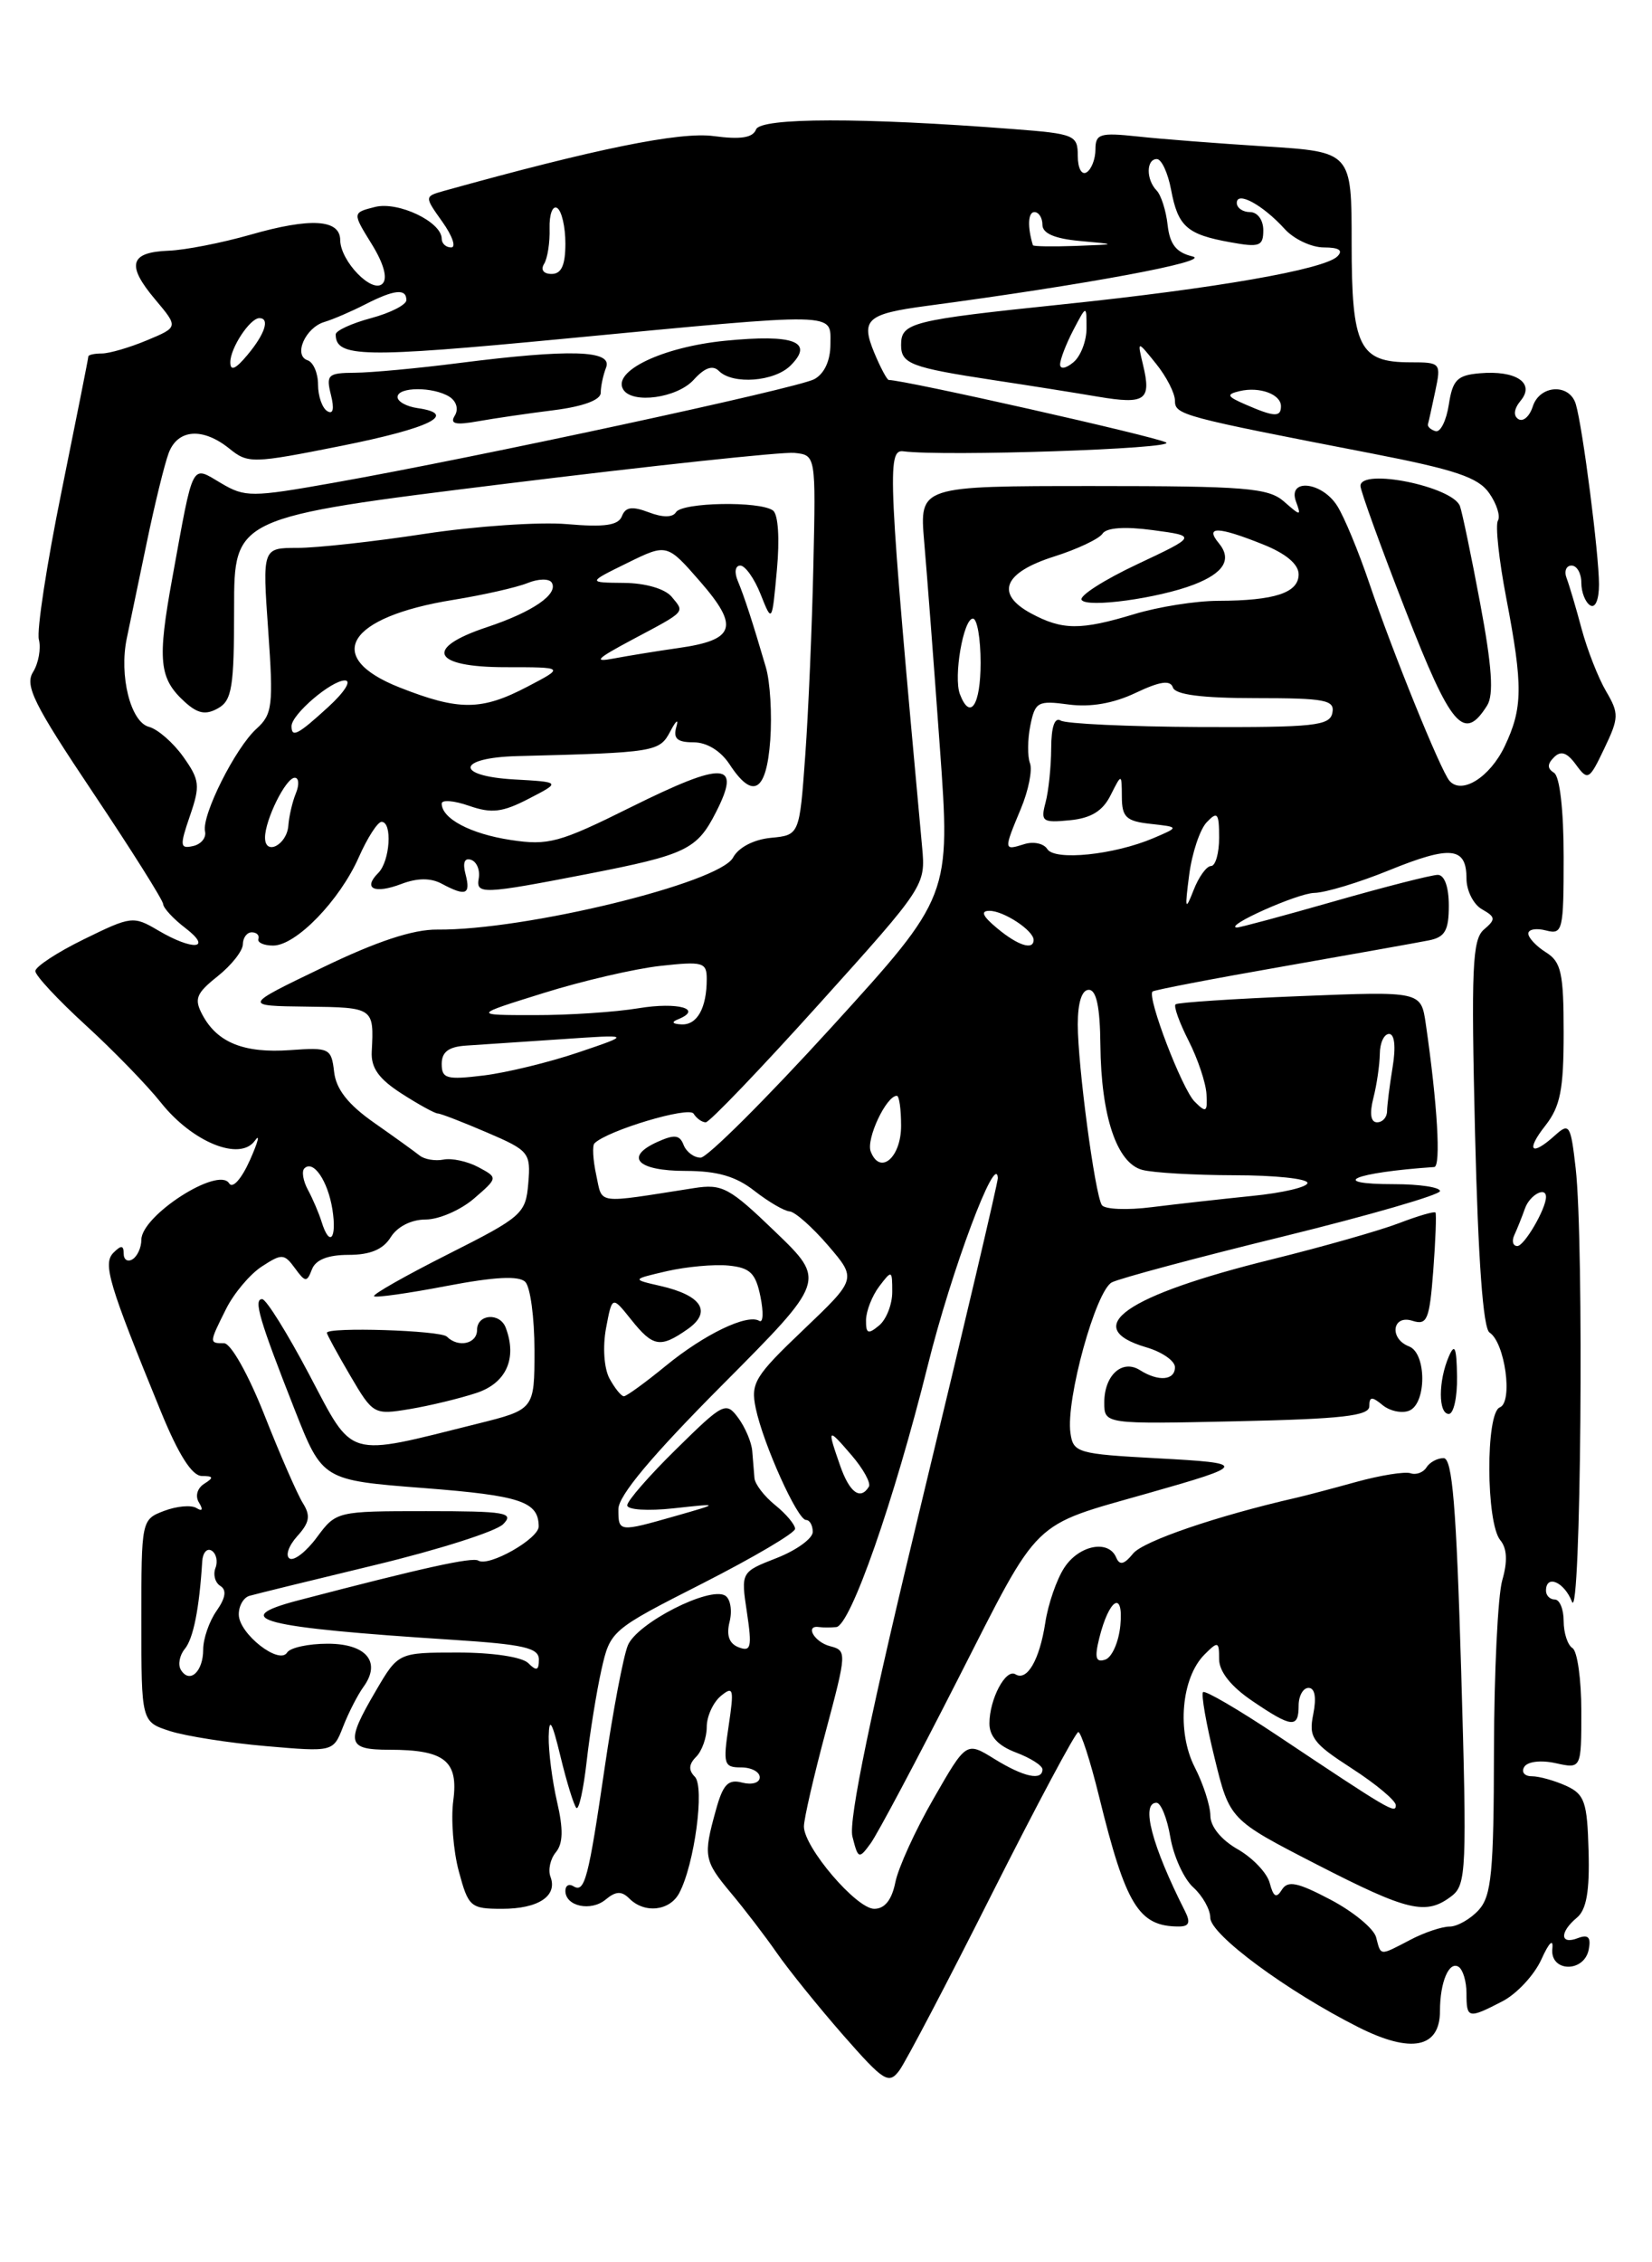 <?xml version="1.0" encoding="UTF-8" standalone="no"?>
<!DOCTYPE svg PUBLIC "-//W3C//DTD SVG 1.1//EN" "http://www.w3.org/Graphics/SVG/1.1/DTD/svg11.dtd" >
<svg xmlns="http://www.w3.org/2000/svg" xmlns:xlink="http://www.w3.org/1999/xlink" version="1.1" viewBox="0 0 187 256">
 <g >
 <path fill="currentColor"
d=" M 112.31 214.25 C 117.37 204.22 121.75 196.01 122.06 196.00 C 122.36 196.00 123.42 199.26 124.40 203.25 C 127.44 215.63 128.90 218.00 133.44 218.00 C 134.61 218.00 134.79 217.55 134.13 216.25 C 130.39 208.86 129.11 204.00 130.91 204.00 C 131.41 204.00 132.12 205.76 132.48 207.91 C 132.85 210.06 134.01 212.61 135.07 213.57 C 136.13 214.53 137.00 216.08 137.00 217.01 C 137.00 218.91 145.69 225.33 153.77 229.40 C 159.75 232.41 163.00 231.76 163.00 227.55 C 163.00 224.30 164.02 221.89 165.10 222.56 C 165.60 222.87 166.00 224.22 166.00 225.56 C 166.00 228.43 166.19 228.47 170.06 226.47 C 171.69 225.63 173.68 223.49 174.48 221.72 C 175.34 219.81 175.85 219.32 175.72 220.50 C 175.43 223.17 179.32 223.27 179.84 220.60 C 180.11 219.21 179.78 218.87 178.60 219.32 C 176.58 220.10 176.52 218.65 178.50 217.00 C 179.58 216.11 179.95 214.00 179.82 209.46 C 179.67 203.89 179.37 203.04 177.28 202.08 C 175.97 201.49 174.23 201.00 173.39 201.00 C 172.56 201.00 172.18 200.52 172.54 199.94 C 172.91 199.33 174.43 199.15 176.10 199.52 C 179.00 200.16 179.00 200.16 179.00 193.64 C 179.00 190.05 178.55 186.84 178.00 186.50 C 177.45 186.16 177.00 184.78 177.00 183.44 C 177.00 182.10 176.55 181.00 176.00 181.00 C 175.45 181.00 175.00 180.55 175.00 180.00 C 175.00 178.12 177.06 179.00 177.94 181.25 C 178.95 183.84 179.32 140.58 178.36 132.20 C 177.80 127.29 177.64 127.02 176.05 128.45 C 173.34 130.91 172.66 130.25 174.93 127.37 C 176.62 125.21 177.00 123.31 177.00 116.87 C 177.00 110.10 176.72 108.84 175.00 107.77 C 173.90 107.08 173.00 106.12 173.00 105.64 C 173.00 105.16 173.90 105.00 175.00 105.29 C 176.89 105.78 177.00 105.32 177.00 96.97 C 177.00 91.67 176.56 87.85 175.91 87.45 C 175.13 86.96 175.13 86.47 175.91 85.69 C 176.69 84.91 177.39 85.15 178.40 86.54 C 179.74 88.37 179.90 88.27 181.60 84.70 C 183.26 81.23 183.28 80.74 181.80 78.22 C 180.92 76.72 179.68 73.56 179.04 71.19 C 178.41 68.82 177.64 66.23 177.34 65.44 C 177.03 64.65 177.28 64.00 177.89 64.00 C 178.50 64.00 179.00 64.87 179.00 65.94 C 179.00 67.01 179.45 68.16 180.00 68.50 C 180.58 68.86 181.00 67.87 181.00 66.13 C 181.00 62.72 179.16 48.38 178.38 45.75 C 177.68 43.35 174.28 43.54 173.50 46.01 C 173.14 47.12 172.42 47.76 171.88 47.43 C 171.27 47.05 171.37 46.26 172.14 45.33 C 173.79 43.34 171.60 41.88 167.50 42.24 C 164.95 42.46 164.43 42.99 164.00 45.79 C 163.72 47.60 163.05 48.95 162.50 48.79 C 161.95 48.63 161.56 48.27 161.64 48.00 C 161.72 47.73 162.09 46.04 162.47 44.25 C 163.14 41.07 163.08 41.00 159.65 41.00 C 153.85 41.00 153.00 39.28 153.00 27.52 C 153.00 17.19 153.00 17.19 143.25 16.57 C 137.89 16.23 131.36 15.73 128.75 15.44 C 124.51 14.99 124.00 15.14 124.00 16.91 C 124.00 17.99 123.55 19.16 123.00 19.50 C 122.44 19.85 122.00 19.04 122.00 17.64 C 122.00 15.29 121.64 15.14 114.75 14.61 C 97.60 13.28 86.10 13.30 85.58 14.65 C 85.22 15.59 83.84 15.81 80.79 15.40 C 76.97 14.88 67.37 16.84 50.26 21.60 C 48.03 22.23 48.03 22.23 50.08 25.11 C 51.21 26.70 51.66 28.00 51.07 28.00 C 50.48 28.00 50.00 27.56 50.00 27.02 C 50.00 25.11 45.08 22.76 42.45 23.42 C 39.88 24.07 39.88 24.07 42.07 27.61 C 43.45 29.84 43.90 31.50 43.30 32.10 C 42.13 33.27 38.53 29.55 38.51 27.16 C 38.49 24.81 35.15 24.61 28.35 26.56 C 25.13 27.48 20.96 28.30 19.08 28.37 C 14.68 28.54 14.28 29.99 17.56 33.88 C 20.20 37.02 20.20 37.02 16.63 38.51 C 14.67 39.33 12.37 40.00 11.53 40.00 C 10.69 40.00 10.00 40.15 10.00 40.34 C 10.00 40.53 8.63 47.40 6.97 55.59 C 5.30 63.79 4.14 71.34 4.40 72.37 C 4.66 73.39 4.36 75.05 3.74 76.05 C 2.78 77.58 3.84 79.71 10.52 89.68 C 14.87 96.18 18.45 101.86 18.47 102.31 C 18.49 102.75 19.62 103.98 21.00 105.03 C 24.11 107.42 21.84 107.61 17.91 105.29 C 15.10 103.63 14.85 103.66 9.51 106.28 C 6.48 107.76 4.00 109.39 4.00 109.89 C 4.00 110.39 6.56 113.14 9.69 116.00 C 12.81 118.85 16.66 122.81 18.23 124.79 C 21.79 129.26 27.17 131.44 28.85 129.08 C 29.47 128.21 29.22 129.19 28.30 131.26 C 27.34 133.41 26.33 134.54 25.94 133.91 C 24.73 131.94 16.00 137.55 16.00 140.30 C 16.00 141.17 15.55 142.16 15.00 142.50 C 14.45 142.84 14.00 142.55 14.00 141.86 C 14.00 140.91 13.72 140.88 12.85 141.75 C 11.61 142.99 12.29 145.26 18.22 159.75 C 20.21 164.61 21.73 167.01 22.84 167.02 C 24.17 167.03 24.23 167.20 23.12 167.90 C 22.32 168.41 22.07 169.31 22.53 170.04 C 23.01 170.83 22.91 171.06 22.24 170.65 C 21.65 170.28 20.01 170.43 18.58 170.97 C 16.01 171.95 16.00 172.01 16.00 183.40 C 16.00 194.84 16.00 194.84 19.25 195.89 C 21.04 196.46 25.92 197.23 30.11 197.59 C 37.72 198.25 37.72 198.25 38.84 195.38 C 39.46 193.79 40.50 191.77 41.14 190.89 C 43.19 188.07 41.47 186.00 37.09 186.00 C 34.91 186.00 32.84 186.45 32.50 187.00 C 31.61 188.44 27.07 184.89 27.03 182.72 C 27.01 181.74 27.56 180.77 28.25 180.58 C 28.94 180.38 35.34 178.81 42.48 177.09 C 49.62 175.37 56.13 173.30 56.95 172.48 C 58.26 171.17 57.24 171.00 48.24 171.00 C 38.12 171.00 38.05 171.02 35.87 173.96 C 34.67 175.59 33.27 176.67 32.78 176.36 C 32.28 176.05 32.67 174.92 33.64 173.84 C 35.05 172.29 35.18 171.51 34.27 170.07 C 33.65 169.07 31.69 164.59 29.93 160.12 C 28.11 155.52 26.13 152.00 25.36 152.00 C 23.66 152.00 23.66 151.98 25.59 148.12 C 26.47 146.36 28.28 144.20 29.63 143.32 C 31.90 141.84 32.17 141.85 33.38 143.50 C 34.56 145.12 34.74 145.13 35.31 143.64 C 35.73 142.55 37.12 142.00 39.46 142.00 C 41.90 142.00 43.37 141.39 44.23 140.00 C 44.98 138.80 46.56 138.00 48.18 138.00 C 49.67 138.00 52.12 136.94 53.64 135.64 C 56.38 133.27 56.38 133.27 54.14 132.07 C 52.90 131.41 51.13 131.03 50.20 131.22 C 49.26 131.40 48.05 131.20 47.50 130.76 C 46.95 130.32 44.62 128.64 42.32 127.03 C 39.40 124.98 38.04 123.25 37.82 121.29 C 37.51 118.62 37.29 118.51 32.84 118.83 C 27.63 119.20 24.60 117.99 22.92 114.85 C 21.95 113.04 22.19 112.42 24.64 110.47 C 26.21 109.22 27.49 107.59 27.49 106.85 C 27.50 106.11 27.95 105.50 28.50 105.50 C 29.05 105.50 29.39 105.84 29.25 106.25 C 29.11 106.66 29.87 107.00 30.92 107.00 C 33.51 107.00 38.46 101.89 40.62 96.99 C 41.59 94.80 42.75 93.00 43.19 93.00 C 44.44 93.00 44.15 97.45 42.82 98.78 C 41.04 100.56 42.37 101.19 45.43 100.03 C 47.24 99.34 48.75 99.33 50.00 100.00 C 52.73 101.46 53.30 101.24 52.70 98.94 C 52.35 97.63 52.58 97.03 53.33 97.30 C 53.97 97.52 54.36 98.47 54.19 99.41 C 53.86 101.23 54.65 101.20 66.50 98.90 C 77.64 96.73 78.89 96.14 81.03 91.94 C 83.97 86.19 82.03 86.07 71.41 91.34 C 63.31 95.37 62.07 95.70 57.80 95.05 C 53.26 94.36 50.00 92.63 50.00 90.93 C 50.00 90.48 51.40 90.59 53.11 91.19 C 55.65 92.07 56.87 91.93 59.86 90.38 C 63.50 88.50 63.50 88.50 58.18 88.20 C 51.43 87.81 51.71 85.74 58.55 85.56 C 74.23 85.16 74.65 85.09 75.88 82.75 C 76.53 81.51 76.84 81.29 76.56 82.25 C 76.18 83.58 76.66 84.00 78.51 84.00 C 80.01 84.00 81.58 84.96 82.59 86.50 C 85.23 90.53 86.76 89.62 87.19 83.75 C 87.40 80.86 87.18 77.15 86.69 75.50 C 85.18 70.35 84.27 67.56 83.52 65.75 C 83.10 64.76 83.22 64.00 83.80 64.00 C 84.35 64.00 85.39 65.46 86.10 67.25 C 87.39 70.50 87.39 70.50 87.94 64.50 C 88.27 60.98 88.09 58.20 87.50 57.77 C 86.03 56.68 77.22 56.84 76.52 57.96 C 76.15 58.57 75.02 58.58 73.43 57.97 C 71.55 57.26 70.80 57.37 70.40 58.41 C 70.00 59.45 68.45 59.68 64.18 59.31 C 61.06 59.04 53.81 59.54 48.07 60.41 C 42.34 61.29 35.86 62.00 33.68 62.00 C 29.70 62.00 29.70 62.00 30.36 71.34 C 30.96 79.85 30.84 80.83 29.03 82.47 C 26.64 84.63 22.81 92.27 23.21 94.08 C 23.37 94.80 22.76 95.54 21.85 95.74 C 20.37 96.07 20.33 95.72 21.50 92.32 C 22.68 88.89 22.61 88.26 20.74 85.63 C 19.60 84.03 17.85 82.51 16.86 82.25 C 14.78 81.71 13.47 76.46 14.35 72.24 C 14.67 70.73 15.67 65.90 16.59 61.50 C 17.50 57.10 18.63 52.49 19.10 51.25 C 20.13 48.54 22.97 48.35 25.97 50.77 C 28.07 52.47 28.58 52.46 38.61 50.46 C 48.71 48.44 51.93 46.85 47.25 46.18 C 46.01 46.00 45.00 45.44 45.00 44.93 C 45.00 43.76 49.04 43.74 50.88 44.90 C 51.67 45.41 51.93 46.31 51.48 47.03 C 50.90 47.97 51.54 48.13 54.11 47.67 C 55.97 47.34 59.86 46.77 62.75 46.41 C 66.03 45.99 68.00 45.26 68.00 44.45 C 68.00 43.74 68.27 42.45 68.61 41.58 C 69.36 39.62 64.54 39.48 51.97 41.08 C 47.31 41.68 42.00 42.17 40.17 42.18 C 37.12 42.20 36.89 42.41 37.46 44.68 C 37.86 46.28 37.71 46.94 37.04 46.52 C 36.47 46.17 36.00 44.82 36.00 43.52 C 36.00 42.23 35.47 40.99 34.82 40.77 C 33.18 40.23 34.56 37.07 36.73 36.43 C 37.70 36.14 39.77 35.25 41.33 34.45 C 44.63 32.76 46.00 32.62 46.00 33.96 C 46.00 34.49 44.20 35.41 42.00 36.00 C 39.80 36.59 38.00 37.42 38.00 37.84 C 38.00 40.45 41.06 40.51 63.76 38.34 C 95.34 35.33 94.00 35.30 94.00 38.96 C 94.00 40.81 93.31 42.30 92.17 42.91 C 90.22 43.95 53.97 51.76 37.71 54.64 C 28.47 56.28 27.74 56.28 25.03 54.68 C 21.61 52.66 21.94 52.02 19.52 65.32 C 17.79 74.79 17.99 76.78 20.95 79.46 C 22.39 80.76 23.30 80.93 24.68 80.15 C 26.26 79.27 26.50 77.75 26.50 68.84 C 26.50 58.54 26.50 58.54 57.00 54.77 C 73.78 52.70 88.59 51.11 89.92 51.25 C 92.35 51.50 92.35 51.50 92.07 64.00 C 91.92 70.88 91.51 80.55 91.15 85.50 C 90.50 94.50 90.50 94.50 87.25 94.81 C 85.31 95.00 83.59 95.90 82.98 97.04 C 81.43 99.93 59.40 105.29 49.50 105.19 C 46.77 105.16 42.64 106.52 36.50 109.49 C 27.50 113.82 27.50 113.82 34.75 113.91 C 42.32 114.00 42.34 114.02 42.08 119.00 C 41.98 120.84 42.88 122.09 45.46 123.75 C 47.39 124.99 49.23 126.00 49.55 126.00 C 49.87 126.00 52.37 126.97 55.12 128.15 C 59.90 130.20 60.09 130.44 59.80 133.90 C 59.51 137.34 59.12 137.69 50.75 141.91 C 45.93 144.34 42.15 146.48 42.34 146.68 C 42.53 146.87 46.23 146.35 50.55 145.52 C 56.00 144.48 58.74 144.34 59.46 145.06 C 60.03 145.63 60.50 149.11 60.50 152.80 C 60.50 159.50 60.50 159.50 54.00 161.12 C 39.02 164.86 40.09 165.17 35.00 155.54 C 32.52 150.85 30.13 147.01 29.68 147.01 C 28.67 147.00 29.35 149.34 33.35 159.50 C 36.50 167.50 36.50 167.50 48.00 168.39 C 58.93 169.24 60.95 169.91 60.98 172.72 C 61.00 174.12 55.34 177.33 54.15 176.60 C 53.47 176.17 47.83 177.42 33.75 181.10 C 25.72 183.20 29.49 184.16 51.25 185.56 C 59.28 186.08 61.00 186.47 61.00 187.79 C 61.00 189.04 60.73 189.13 59.80 188.20 C 59.10 187.50 55.76 187.00 51.84 187.00 C 45.08 187.00 45.08 187.00 42.54 191.34 C 39.09 197.22 39.27 198.00 44.07 198.00 C 50.33 198.00 51.91 199.25 51.31 203.75 C 51.03 205.84 51.31 209.44 51.94 211.77 C 53.02 215.79 53.26 216.00 56.84 216.00 C 60.95 216.00 63.14 214.54 62.31 212.37 C 62.02 211.60 62.29 210.36 62.92 209.60 C 63.74 208.61 63.78 206.99 63.05 203.86 C 62.50 201.46 62.08 198.15 62.11 196.50 C 62.16 194.24 62.49 194.81 63.45 198.78 C 64.15 201.68 64.96 204.29 65.24 204.58 C 65.53 204.86 66.05 202.48 66.41 199.30 C 66.77 196.11 67.52 191.47 68.07 188.99 C 69.08 184.51 69.15 184.45 79.54 179.17 C 85.29 176.24 90.00 173.47 90.00 173.00 C 90.00 172.53 88.99 171.32 87.75 170.32 C 86.51 169.32 85.45 167.94 85.40 167.25 C 85.34 166.56 85.23 165.19 85.15 164.19 C 85.07 163.20 84.35 161.51 83.56 160.44 C 82.18 158.58 81.88 158.73 76.56 163.97 C 73.50 166.97 71.00 169.84 71.00 170.34 C 71.00 170.85 73.33 171.00 76.25 170.68 C 81.50 170.11 81.50 170.11 76.50 171.54 C 70.01 173.39 70.00 173.38 70.00 170.77 C 70.00 169.25 73.78 164.74 81.75 156.73 C 93.50 144.92 93.50 144.92 87.78 139.41 C 82.55 134.37 81.77 133.94 78.53 134.45 C 67.26 136.21 68.23 136.34 67.49 132.96 C 67.12 131.25 67.03 129.64 67.29 129.38 C 68.74 127.93 77.98 125.16 78.51 126.02 C 78.85 126.56 79.46 127.00 79.89 127.00 C 80.31 127.00 86.09 120.97 92.72 113.61 C 104.72 100.29 104.78 100.20 104.38 95.86 C 100.52 53.78 100.38 50.83 102.25 51.07 C 106.87 51.67 133.24 50.79 132.00 50.07 C 130.85 49.41 102.40 43.00 100.61 43.00 C 100.41 43.00 99.67 41.61 98.96 39.91 C 97.41 36.16 98.12 35.52 104.86 34.62 C 122.83 32.23 137.21 29.56 135.00 29.02 C 133.15 28.58 132.42 27.66 132.17 25.46 C 131.99 23.83 131.43 22.07 130.92 21.55 C 129.72 20.31 129.74 18.00 130.95 18.00 C 131.48 18.00 132.20 19.56 132.56 21.46 C 133.34 25.63 134.35 26.53 139.25 27.41 C 142.58 28.02 143.00 27.86 143.00 26.05 C 143.00 24.89 142.34 24.00 141.50 24.00 C 140.68 24.00 140.00 23.53 140.00 22.96 C 140.00 21.58 142.95 23.19 145.42 25.91 C 146.46 27.06 148.46 28.00 149.85 28.00 C 151.57 28.00 152.07 28.33 151.39 29.01 C 149.91 30.49 137.61 32.64 120.30 34.44 C 103.10 36.23 102.00 36.51 102.00 39.04 C 102.00 41.17 103.11 41.59 112.50 43.02 C 116.35 43.60 121.65 44.44 124.29 44.89 C 129.66 45.79 130.35 45.30 129.39 41.30 C 128.72 38.50 128.72 38.50 130.86 41.16 C 132.04 42.62 133.00 44.50 133.00 45.34 C 133.00 46.95 133.73 47.14 155.26 51.31 C 164.73 53.15 167.33 54.02 168.57 55.80 C 169.42 57.01 169.86 58.41 169.56 58.91 C 169.25 59.41 169.67 63.34 170.50 67.66 C 172.41 77.65 172.38 80.12 170.32 84.46 C 168.64 87.97 165.45 89.96 164.07 88.35 C 163.07 87.18 157.68 73.90 155.00 66.00 C 153.79 62.42 152.16 58.49 151.37 57.25 C 149.64 54.50 145.73 54.09 146.70 56.75 C 147.31 58.42 147.24 58.42 145.34 56.75 C 143.58 55.21 140.98 55.00 123.71 55.00 C 104.08 55.00 104.08 55.00 104.61 61.25 C 104.91 64.69 105.71 75.13 106.38 84.46 C 107.61 101.42 107.61 101.42 94.15 116.21 C 86.74 124.34 80.06 131.00 79.31 131.00 C 78.55 131.00 77.69 130.35 77.38 129.56 C 76.94 128.41 76.34 128.35 74.39 129.23 C 70.63 130.94 72.16 132.50 77.61 132.50 C 81.18 132.50 83.30 133.11 85.39 134.75 C 86.98 135.99 88.77 137.04 89.38 137.08 C 90.00 137.13 91.96 138.87 93.74 140.94 C 96.98 144.72 96.98 144.72 90.94 150.48 C 85.42 155.74 84.95 156.51 85.55 159.37 C 86.40 163.42 90.27 172.00 91.24 172.00 C 91.66 172.00 92.00 172.61 92.00 173.35 C 92.00 174.09 90.17 175.42 87.93 176.30 C 83.86 177.89 83.86 177.89 84.55 182.46 C 85.14 186.40 85.01 186.94 83.62 186.41 C 82.53 185.99 82.20 185.06 82.59 183.50 C 82.90 182.25 82.68 180.92 82.09 180.56 C 80.33 179.47 72.09 183.68 71.07 186.19 C 70.55 187.46 69.38 193.65 68.46 199.94 C 66.60 212.67 66.19 214.24 64.90 213.44 C 64.40 213.13 64.00 213.37 64.00 213.97 C 64.00 215.72 66.89 216.34 68.56 214.95 C 69.71 213.99 70.37 213.97 71.24 214.84 C 72.96 216.56 75.80 216.25 76.88 214.23 C 78.61 211.00 79.79 202.19 78.65 201.05 C 77.92 200.32 77.96 199.64 78.80 198.80 C 79.46 198.14 80.00 196.62 80.00 195.42 C 80.00 194.22 80.72 192.65 81.59 191.92 C 83.02 190.74 83.11 191.08 82.48 195.30 C 81.83 199.64 81.94 200.00 83.89 200.00 C 85.05 200.00 86.00 200.50 86.00 201.12 C 86.00 201.74 85.12 202.00 84.02 201.72 C 82.42 201.30 81.84 201.90 81.03 204.85 C 79.59 210.03 79.68 210.55 82.75 214.22 C 84.26 216.02 86.60 219.07 87.94 221.00 C 89.28 222.93 92.65 227.10 95.43 230.28 C 100.07 235.57 100.60 235.90 101.81 234.28 C 102.53 233.30 107.26 224.29 112.31 214.25 Z  M 53.92 157.63 C 57.30 156.52 58.56 153.73 57.25 150.25 C 56.59 148.49 54.00 148.69 54.00 150.50 C 54.00 152.07 51.87 152.54 50.58 151.25 C 49.87 150.54 37.01 150.14 37.00 150.82 C 37.00 151.00 38.18 153.17 39.63 155.64 C 42.23 160.07 42.32 160.12 46.38 159.45 C 48.65 159.07 52.04 158.25 53.92 157.63 Z  M 168.34 79.83 C 169.10 78.61 168.89 75.44 167.56 68.33 C 166.55 62.92 165.51 57.95 165.26 57.27 C 164.43 55.05 154.00 52.93 154.00 54.99 C 154.00 55.53 156.29 61.86 159.09 69.04 C 164.27 82.34 165.71 84.01 168.34 79.83 Z  M 78.52 42.98 C 79.77 41.60 80.68 41.28 81.38 41.98 C 82.95 43.55 87.67 43.19 89.49 41.36 C 92.19 38.67 89.87 37.79 82.09 38.56 C 75.01 39.26 69.27 42.00 70.55 44.08 C 71.58 45.74 76.65 45.04 78.52 42.98 Z  M 155.77 219.22 C 155.51 218.24 153.20 216.33 150.62 214.97 C 146.88 213.00 145.78 212.77 145.11 213.83 C 144.48 214.85 144.15 214.67 143.73 213.09 C 143.44 211.95 141.80 210.23 140.10 209.26 C 138.24 208.20 137.01 206.69 137.01 205.46 C 137.00 204.34 136.21 201.86 135.23 199.96 C 133.19 195.94 133.72 189.85 136.35 187.22 C 137.88 185.69 138.00 185.73 138.00 187.75 C 138.00 189.15 139.34 190.84 141.73 192.46 C 146.23 195.52 147.00 195.60 147.00 193.00 C 147.00 191.90 147.51 191.00 148.12 191.00 C 148.84 191.00 149.03 192.08 148.66 193.95 C 148.12 196.63 148.52 197.20 153.03 200.12 C 155.77 201.89 158.00 203.76 158.00 204.28 C 158.00 205.28 157.30 204.87 144.55 196.36 C 140.18 193.45 136.42 191.25 136.18 191.48 C 135.95 191.72 136.53 195.06 137.48 198.91 C 139.19 205.91 139.19 205.91 149.01 210.96 C 159.39 216.29 161.41 216.77 164.30 214.57 C 165.99 213.29 166.06 211.63 165.40 189.10 C 164.85 170.48 164.40 165.00 163.41 165.00 C 162.70 165.00 161.83 165.47 161.47 166.05 C 161.11 166.63 160.30 166.93 159.66 166.71 C 159.02 166.50 156.25 166.94 153.50 167.70 C 150.75 168.46 147.69 169.27 146.71 169.49 C 137.78 171.53 129.41 174.39 128.27 175.79 C 127.25 177.04 126.74 177.17 126.35 176.25 C 125.49 174.19 122.15 174.84 120.48 177.39 C 119.61 178.71 118.64 181.52 118.32 183.64 C 117.67 187.84 116.26 190.28 114.94 189.46 C 113.84 188.79 112.00 192.28 112.00 195.02 C 112.00 196.49 112.95 197.53 115.00 198.31 C 116.65 198.93 118.00 199.79 118.00 200.22 C 118.00 201.55 115.88 201.09 112.56 199.04 C 109.38 197.07 109.38 197.07 105.67 203.54 C 103.62 207.09 101.68 211.35 101.35 213.00 C 100.95 214.99 100.15 216.00 98.96 216.00 C 96.94 216.00 91.00 209.04 91.00 206.68 C 91.00 205.83 92.11 201.01 93.46 195.97 C 95.86 186.98 95.87 186.78 93.96 186.28 C 92.15 185.81 91.06 183.85 92.75 184.12 C 93.16 184.18 94.02 184.18 94.66 184.12 C 96.27 183.95 101.19 169.89 105.03 154.48 C 107.68 143.80 112.77 130.21 112.95 133.30 C 112.98 133.74 109.13 150.08 104.41 169.62 C 98.58 193.70 96.03 206.00 96.49 207.82 C 97.13 210.37 97.23 210.41 98.55 208.60 C 99.31 207.56 103.77 199.18 108.45 189.98 C 117.85 171.53 116.57 172.78 130.00 168.96 C 141.24 165.77 141.29 165.57 131.00 165.02 C 121.96 164.53 121.48 164.39 121.17 162.15 C 120.63 158.39 124.04 146.05 125.86 145.11 C 126.76 144.65 135.49 142.31 145.25 139.92 C 155.01 137.52 163.00 135.21 163.00 134.78 C 163.00 134.35 160.68 134.00 157.83 134.00 C 150.13 134.00 153.20 132.68 162.35 132.06 C 163.13 132.00 162.71 124.93 161.39 115.84 C 160.85 112.17 160.85 112.17 147.18 112.72 C 139.65 113.02 133.31 113.44 133.07 113.65 C 132.83 113.86 133.50 115.71 134.54 117.76 C 135.59 119.82 136.50 122.54 136.57 123.82 C 136.69 125.86 136.53 125.96 135.23 124.66 C 133.80 123.23 129.82 112.84 130.46 112.20 C 130.64 112.03 137.24 110.76 145.14 109.38 C 153.04 107.99 160.51 106.66 161.75 106.41 C 163.57 106.05 164.00 105.29 164.00 102.48 C 164.00 100.36 163.51 99.00 162.75 99.00 C 162.06 99.00 156.77 100.35 151.00 102.00 C 145.23 103.65 140.28 104.98 140.00 104.96 C 138.47 104.83 146.87 101.08 148.77 101.04 C 150.02 101.02 153.83 99.87 157.24 98.48 C 164.23 95.64 166.00 95.83 166.00 99.42 C 166.00 100.78 166.79 102.35 167.75 102.89 C 169.31 103.78 169.33 104.03 167.97 105.19 C 166.66 106.32 166.52 109.54 166.97 128.29 C 167.32 142.56 167.88 150.32 168.61 150.79 C 170.36 151.91 171.29 158.68 169.77 159.26 C 168.16 159.88 168.20 172.33 169.83 174.29 C 170.59 175.21 170.67 176.68 170.05 178.82 C 169.55 180.56 169.13 189.24 169.11 198.12 C 169.09 211.86 168.83 214.53 167.39 216.13 C 166.45 217.16 164.97 218.00 164.10 218.01 C 163.22 218.01 161.21 218.68 159.64 219.51 C 156.11 221.35 156.33 221.36 155.77 219.22 Z  M 155.00 159.13 C 155.00 158.03 155.29 158.00 156.49 158.99 C 157.31 159.67 158.66 159.96 159.49 159.64 C 161.49 158.88 161.50 153.13 159.50 152.36 C 157.23 151.49 157.59 148.73 159.88 149.46 C 161.55 149.99 161.81 149.36 162.24 143.78 C 162.50 140.33 162.61 137.37 162.49 137.21 C 162.36 137.05 160.51 137.59 158.37 138.41 C 156.24 139.23 149.78 141.07 144.00 142.50 C 127.38 146.60 122.19 150.23 129.75 152.46 C 131.54 152.98 133.00 154.00 133.00 154.71 C 133.00 156.21 131.13 156.37 129.03 155.04 C 127.03 153.78 125.00 155.62 125.00 158.70 C 125.00 161.16 125.00 161.16 140.00 160.83 C 151.89 160.57 155.00 160.22 155.00 159.13 Z  M 164.93 155.75 C 164.88 152.46 164.67 151.95 164.00 153.50 C 162.80 156.29 162.80 160.00 164.00 160.00 C 164.55 160.00 164.97 158.09 164.93 155.75 Z  M 20.48 188.97 C 20.12 188.39 20.32 187.32 20.91 186.60 C 21.88 185.44 22.56 182.05 22.89 176.69 C 22.95 175.70 23.43 175.15 23.96 175.47 C 24.48 175.80 24.68 176.68 24.39 177.43 C 24.10 178.18 24.35 179.10 24.94 179.46 C 25.68 179.92 25.54 180.82 24.51 182.29 C 23.68 183.47 23.00 185.44 23.00 186.66 C 23.00 189.17 21.47 190.57 20.48 188.97 Z  M 124.43 185.38 C 125.54 180.90 127.20 179.89 126.82 183.92 C 126.64 185.81 125.87 187.55 125.11 187.80 C 124.04 188.16 123.88 187.60 124.43 185.38 Z  M 95.10 165.85 C 93.60 161.55 93.66 161.49 96.41 164.69 C 97.73 166.23 98.61 167.83 98.35 168.24 C 97.39 169.80 96.16 168.90 95.10 165.85 Z  M 68.99 155.99 C 68.37 154.83 68.21 152.41 68.60 150.30 C 69.29 146.63 69.29 146.63 71.43 149.31 C 73.92 152.43 74.74 152.57 77.83 150.41 C 80.63 148.45 79.45 146.58 74.73 145.51 C 71.50 144.77 71.50 144.77 75.50 143.84 C 77.70 143.34 80.83 143.05 82.46 143.21 C 84.91 143.45 85.54 144.06 86.08 146.73 C 86.44 148.50 86.39 149.74 85.95 149.47 C 84.60 148.64 79.74 150.97 75.36 154.56 C 73.05 156.45 70.92 158.00 70.62 158.00 C 70.32 158.00 69.59 157.09 68.99 155.99 Z  M 98.03 149.37 C 98.05 148.34 98.72 146.63 99.53 145.56 C 100.95 143.69 101.00 143.71 101.00 146.19 C 101.00 147.60 100.33 149.32 99.50 150.00 C 98.26 151.03 98.01 150.92 98.03 149.37 Z  M 171.42 139.75 C 171.74 139.06 172.28 137.71 172.62 136.75 C 173.16 135.22 175.00 134.22 175.00 135.45 C 175.00 136.80 172.54 141.00 171.76 141.00 C 171.25 141.00 171.10 140.44 171.42 139.75 Z  M 36.40 138.25 C 36.10 137.29 35.41 135.67 34.86 134.65 C 34.31 133.64 34.13 132.54 34.45 132.22 C 35.46 131.20 37.11 133.61 37.63 136.87 C 38.15 140.21 37.30 141.17 36.40 138.25 Z  M 124.72 136.36 C 123.93 135.08 122.00 120.57 122.00 115.93 C 122.00 113.45 122.46 112.00 123.25 112.01 C 124.11 112.01 124.52 113.96 124.56 118.26 C 124.64 126.32 126.42 131.61 129.29 132.38 C 130.51 132.71 135.21 132.98 139.75 132.99 C 144.29 132.99 148.00 133.38 148.00 133.86 C 148.00 134.33 145.19 134.99 141.75 135.33 C 138.31 135.68 133.20 136.25 130.39 136.60 C 127.57 136.96 125.02 136.85 124.72 136.36 Z  M 98.56 130.30 C 98.02 128.89 100.32 124.00 101.52 124.00 C 101.79 124.00 102.00 125.53 102.00 127.39 C 102.00 131.01 99.61 133.03 98.56 130.30 Z  M 155.46 124.25 C 155.85 122.74 156.17 120.49 156.19 119.25 C 156.20 118.01 156.67 117.00 157.24 117.00 C 157.86 117.00 158.02 118.45 157.64 120.75 C 157.30 122.81 157.02 125.06 157.01 125.75 C 157.00 126.44 156.50 127.00 155.88 127.00 C 155.16 127.00 155.01 126.02 155.46 124.25 Z  M 50.00 120.39 C 50.00 119.04 50.78 118.45 52.75 118.32 C 54.26 118.22 59.10 117.90 63.50 117.60 C 71.50 117.05 71.50 117.05 65.50 119.08 C 62.20 120.20 57.36 121.38 54.75 121.70 C 50.55 122.21 50.00 122.06 50.00 120.39 Z  M 76.76 115.34 C 79.64 114.17 76.72 113.36 72.29 114.09 C 69.65 114.53 64.35 114.88 60.50 114.87 C 53.50 114.87 53.50 114.87 61.50 112.38 C 65.90 111.00 71.86 109.62 74.75 109.30 C 79.57 108.77 80.00 108.89 80.00 110.78 C 80.00 114.06 78.92 116.01 77.14 115.92 C 76.10 115.87 75.96 115.66 76.76 115.34 Z  M 112.86 105.03 C 111.22 103.67 110.96 103.07 112.00 103.07 C 113.61 103.06 117.00 105.30 117.00 106.36 C 117.00 107.57 115.22 107.00 112.86 105.03 Z  M 134.61 99.00 C 134.93 96.53 135.83 93.84 136.60 93.04 C 137.81 91.77 138.00 92.00 138.00 94.79 C 138.00 96.55 137.59 98.00 137.08 98.00 C 136.58 98.00 135.68 99.24 135.10 100.75 C 134.17 103.14 134.10 102.91 134.61 99.00 Z  M 118.55 96.08 C 118.15 95.44 116.97 95.19 115.92 95.53 C 113.60 96.26 113.60 96.21 115.56 91.51 C 116.42 89.45 116.88 87.14 116.59 86.37 C 116.30 85.61 116.31 83.68 116.63 82.10 C 117.17 79.42 117.47 79.25 120.96 79.72 C 123.43 80.05 126.04 79.60 128.54 78.41 C 131.32 77.09 132.48 76.93 132.77 77.80 C 133.04 78.61 136.05 79.00 142.16 79.00 C 150.01 79.00 151.11 79.21 150.82 80.66 C 150.54 82.13 148.75 82.32 135.82 82.27 C 127.74 82.23 120.65 81.90 120.07 81.54 C 119.38 81.12 119.00 82.25 118.99 84.69 C 118.98 86.79 118.69 89.55 118.35 90.82 C 117.78 92.96 118.00 93.12 121.09 92.82 C 123.49 92.59 124.82 91.78 125.71 90.00 C 126.97 87.50 126.97 87.50 126.99 90.19 C 127.00 92.47 127.48 92.93 130.25 93.23 C 133.50 93.59 133.50 93.59 130.57 94.84 C 126.11 96.74 119.39 97.43 118.55 96.08 Z  M 30.00 94.78 C 30.00 92.77 32.35 88.02 33.36 88.01 C 33.83 88.00 33.89 88.79 33.50 89.75 C 33.10 90.71 32.72 92.36 32.64 93.42 C 32.48 95.61 30.00 96.89 30.00 94.78 Z  M 33.00 82.17 C 33.00 80.85 37.49 77.00 39.04 77.00 C 39.83 77.00 39.01 78.31 37.16 80.00 C 33.71 83.16 33.00 83.52 33.00 82.17 Z  M 45.25 77.80 C 36.51 74.36 39.28 69.82 51.31 67.88 C 54.71 67.33 58.50 66.47 59.71 65.98 C 60.93 65.48 62.16 65.46 62.45 65.92 C 63.25 67.22 60.31 69.24 55.15 70.96 C 47.93 73.35 48.91 75.50 57.21 75.50 C 63.92 75.50 63.92 75.50 59.71 77.70 C 54.51 80.43 51.95 80.44 45.25 77.80 Z  M 108.66 78.56 C 107.91 76.61 109.05 70.00 110.13 70.00 C 110.61 70.00 111.00 72.25 111.00 75.00 C 111.00 79.80 109.82 81.59 108.66 78.56 Z  M 71.50 72.42 C 77.76 69.09 77.52 69.34 76.02 67.52 C 75.27 66.63 73.06 65.98 70.63 65.96 C 66.50 65.92 66.50 65.92 71.00 63.71 C 75.50 61.50 75.50 61.50 79.29 65.85 C 83.72 70.95 83.22 72.43 76.73 73.34 C 74.41 73.67 71.15 74.20 69.50 74.51 C 67.10 74.97 67.49 74.56 71.50 72.42 Z  M 116.69 69.40 C 112.62 67.19 113.60 64.79 119.31 62.98 C 121.94 62.15 124.41 60.98 124.80 60.39 C 125.24 59.71 127.32 59.56 130.50 59.99 C 135.50 60.66 135.50 60.66 128.71 63.86 C 124.97 65.62 122.15 67.43 122.43 67.88 C 123.00 68.82 131.11 67.71 135.15 66.15 C 138.56 64.83 139.48 63.29 137.96 61.46 C 136.35 59.52 137.87 59.56 142.98 61.61 C 145.56 62.64 147.00 63.85 147.00 64.99 C 147.00 67.08 144.30 67.97 137.91 67.99 C 135.38 67.99 131.11 68.67 128.41 69.49 C 122.30 71.34 120.25 71.32 116.69 69.40 Z  M 141.00 45.78 C 138.88 44.86 138.77 44.63 140.31 44.26 C 142.57 43.72 145.00 44.61 145.00 45.97 C 145.00 47.23 144.24 47.19 141.00 45.78 Z  M 26.07 41.00 C 26.06 39.39 28.30 36.00 29.36 36.00 C 30.57 36.00 30.00 37.78 28.03 40.14 C 26.67 41.78 26.07 42.04 26.07 41.00 Z  M 120.00 41.24 C 120.00 40.68 120.67 38.94 121.49 37.36 C 122.99 34.50 122.99 34.50 122.99 37.13 C 123.00 38.57 122.33 40.32 121.50 41.00 C 120.65 41.71 120.00 41.81 120.00 41.24 Z  M 61.59 29.86 C 61.98 29.23 62.26 27.42 62.21 25.84 C 62.17 24.26 62.55 23.22 63.07 23.54 C 63.58 23.86 64.00 25.67 64.00 27.56 C 64.00 30.01 63.55 31.00 62.44 31.00 C 61.53 31.00 61.17 30.53 61.59 29.86 Z  M 116.92 27.75 C 116.29 25.68 116.36 24.00 117.09 24.00 C 117.59 24.00 118.00 24.65 118.00 25.44 C 118.00 26.41 119.39 27.01 122.25 27.27 C 126.50 27.65 126.50 27.65 121.75 27.83 C 119.14 27.92 116.97 27.89 116.92 27.75 Z "/>
</g>
</svg>